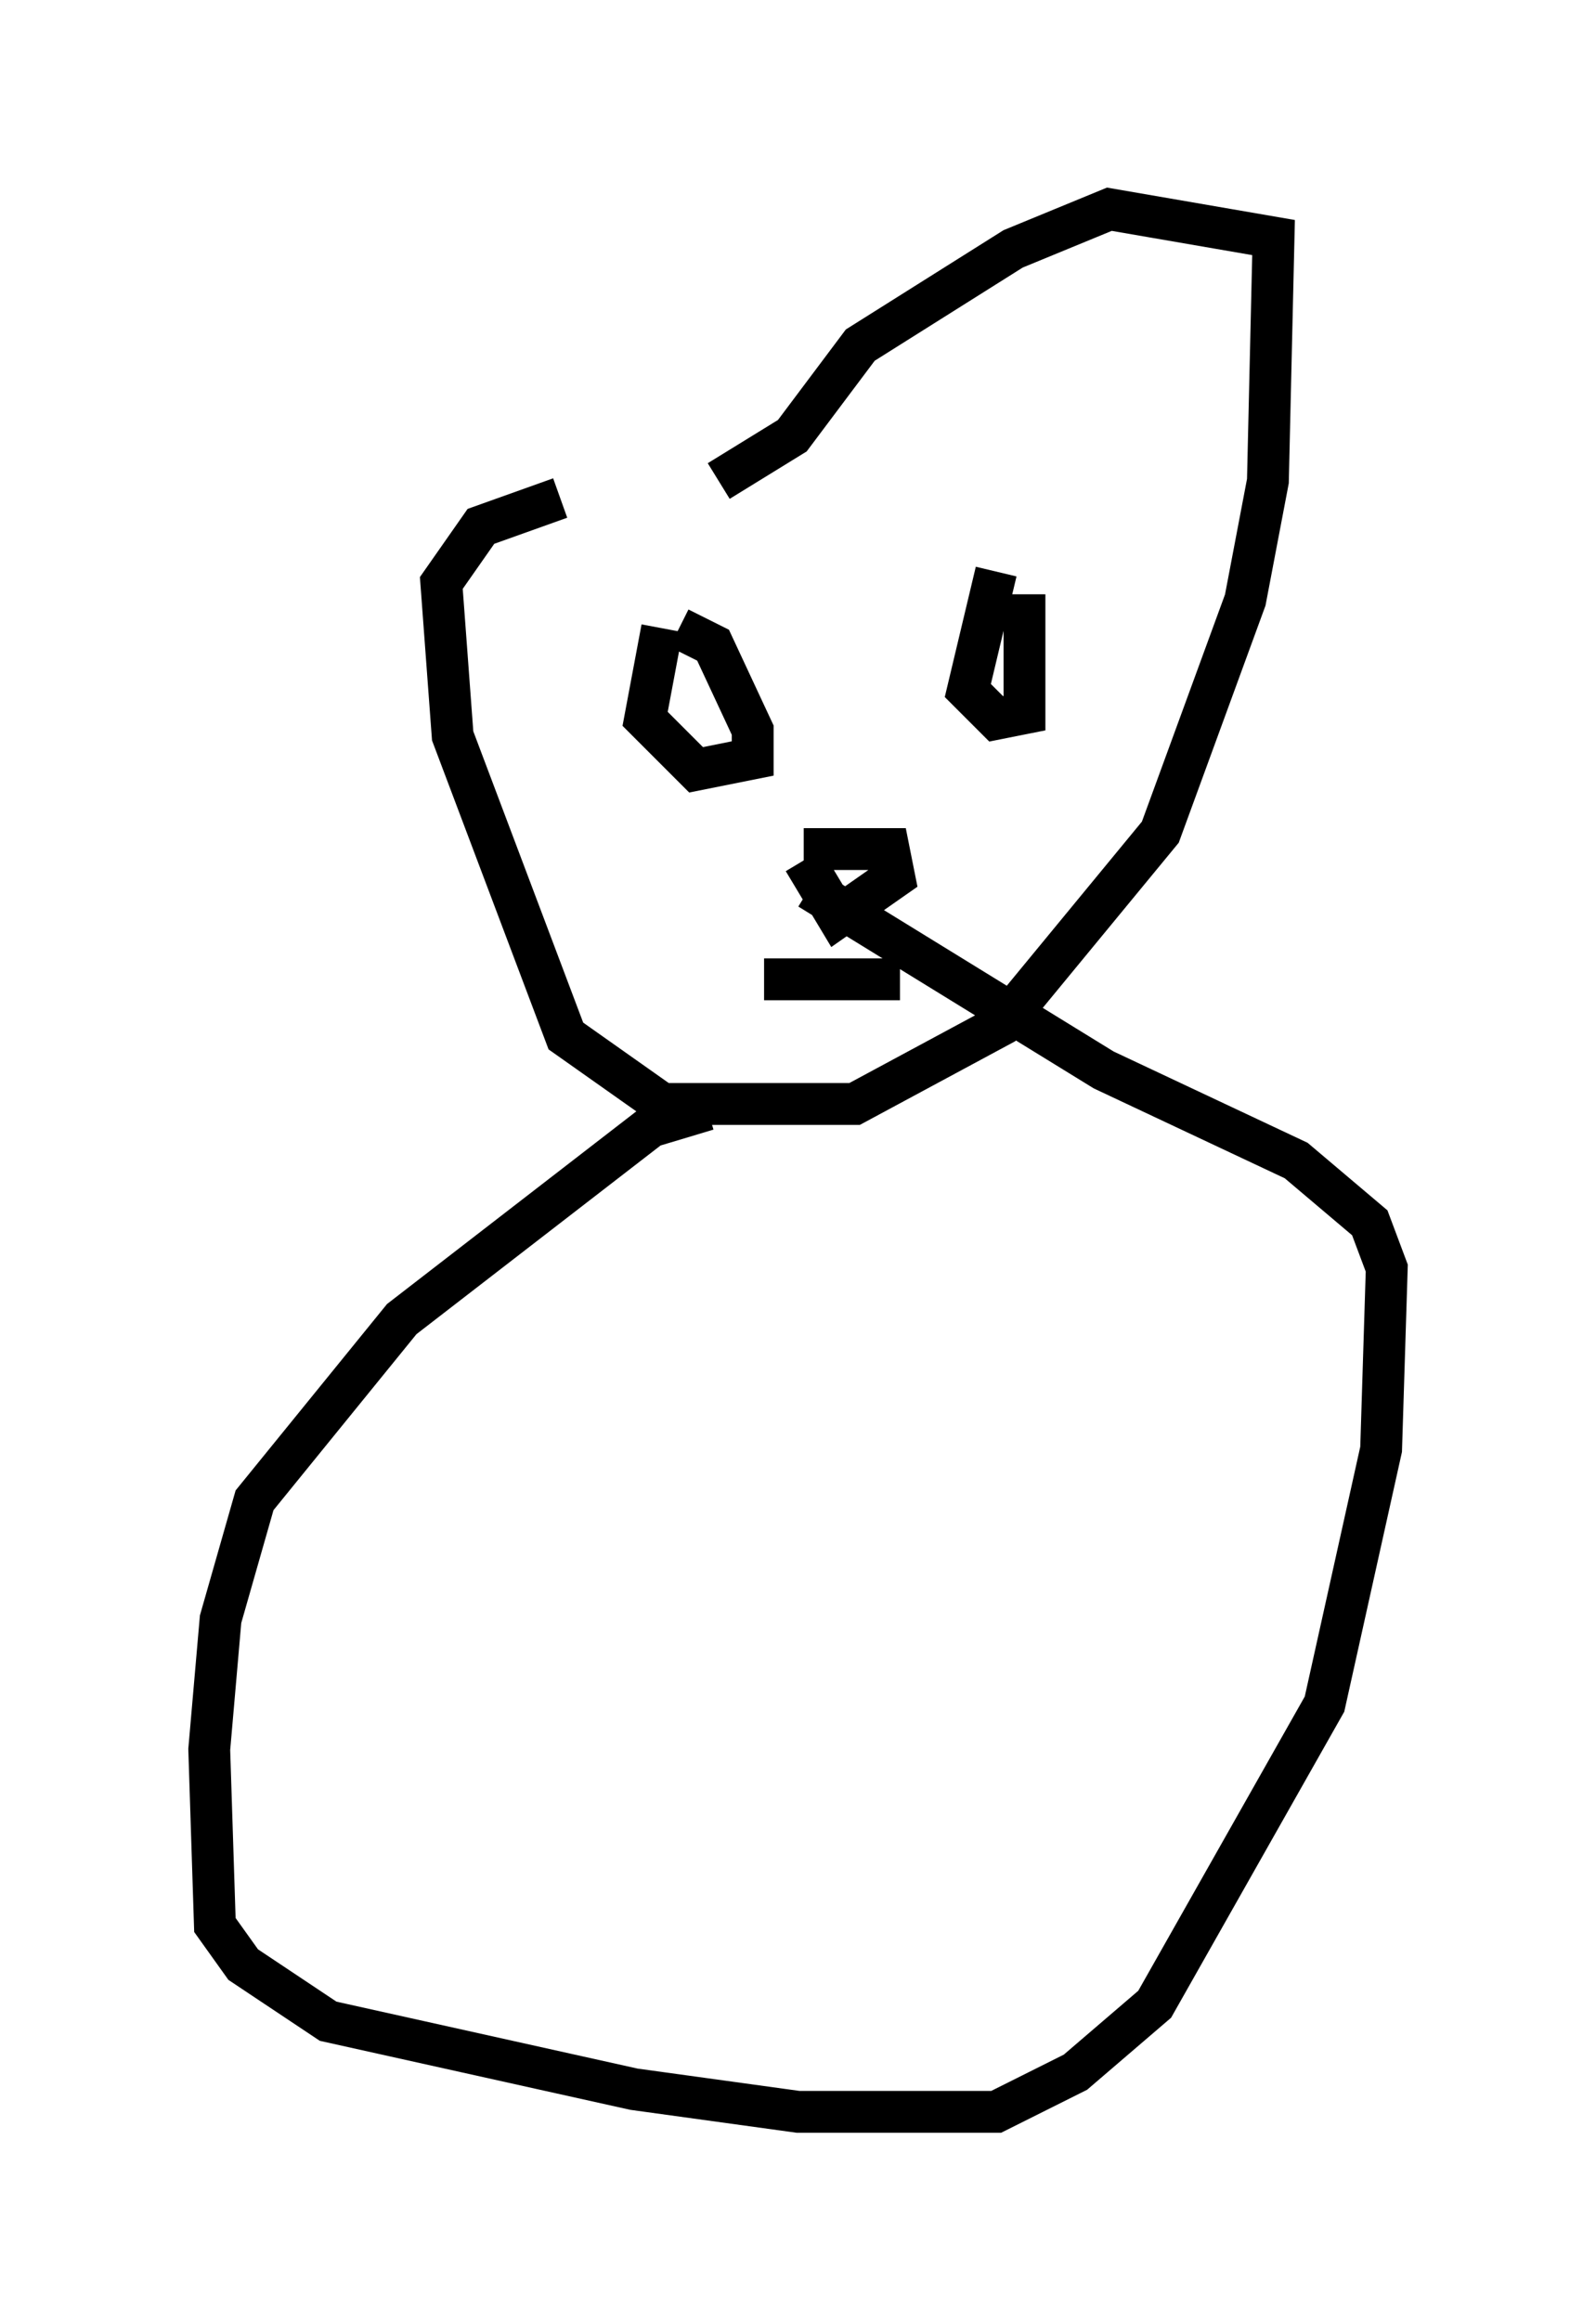 <?xml version="1.0" encoding="utf-8" ?>
<svg baseProfile="full" height="55.466" version="1.1" width="38.146" xmlns="http://www.w3.org/2000/svg" xmlns:ev="http://www.w3.org/2001/xml-events" xmlns:xlink="http://www.w3.org/1999/xlink"><defs /><rect fill="white" height="55.466" width="38.146" x="0" y="0" /><path d="M20.561, 10.548 m-7.172, 1.353 l-1.894, 0.677 -0.947, 1.353 l0.271, 3.654 2.706, 7.172 l2.3, 1.624 4.601, 0.0 l3.518, -1.894 3.789, -4.601 l2.03, -5.548 0.541, -2.842 l0.135, -5.819 -3.924, -0.677 l-2.3, 0.947 -3.654, 2.3 l-1.624, 2.165 -1.759, 1.083 m-1.353, 3.518 l-0.406, 2.165 1.218, 1.218 l1.353, -0.271 0.0, -0.677 l-0.947, -2.03 -0.812, -0.406 m7.578, -1.353 l-0.677, 2.842 0.677, 0.677 l0.677, -0.135 0.0, -2.842 m-5.277, 6.089 l2.03, 0.0 0.135, 0.677 l-1.353, 0.947 -0.812, -1.353 m-0.947, 2.842 l3.248, 0.0 m-4.601, 3.112 l-1.353, 0.406 -5.954, 4.601 l-3.518, 4.33 -0.812, 2.842 l-0.271, 3.112 0.135, 4.195 l0.677, 0.947 2.03, 1.353 l7.307, 1.624 3.924, 0.541 l4.736, 0.0 1.894, -0.947 l1.894, -1.624 4.059, -7.172 l1.353, -6.089 0.135, -4.33 l-0.406, -1.083 -1.759, -1.488 l-4.601, -2.165 -7.036, -4.33 m-8.66, 27.605 l0.0, 0.0 " fill="none" stroke="black" stroke-width="1" /></svg>